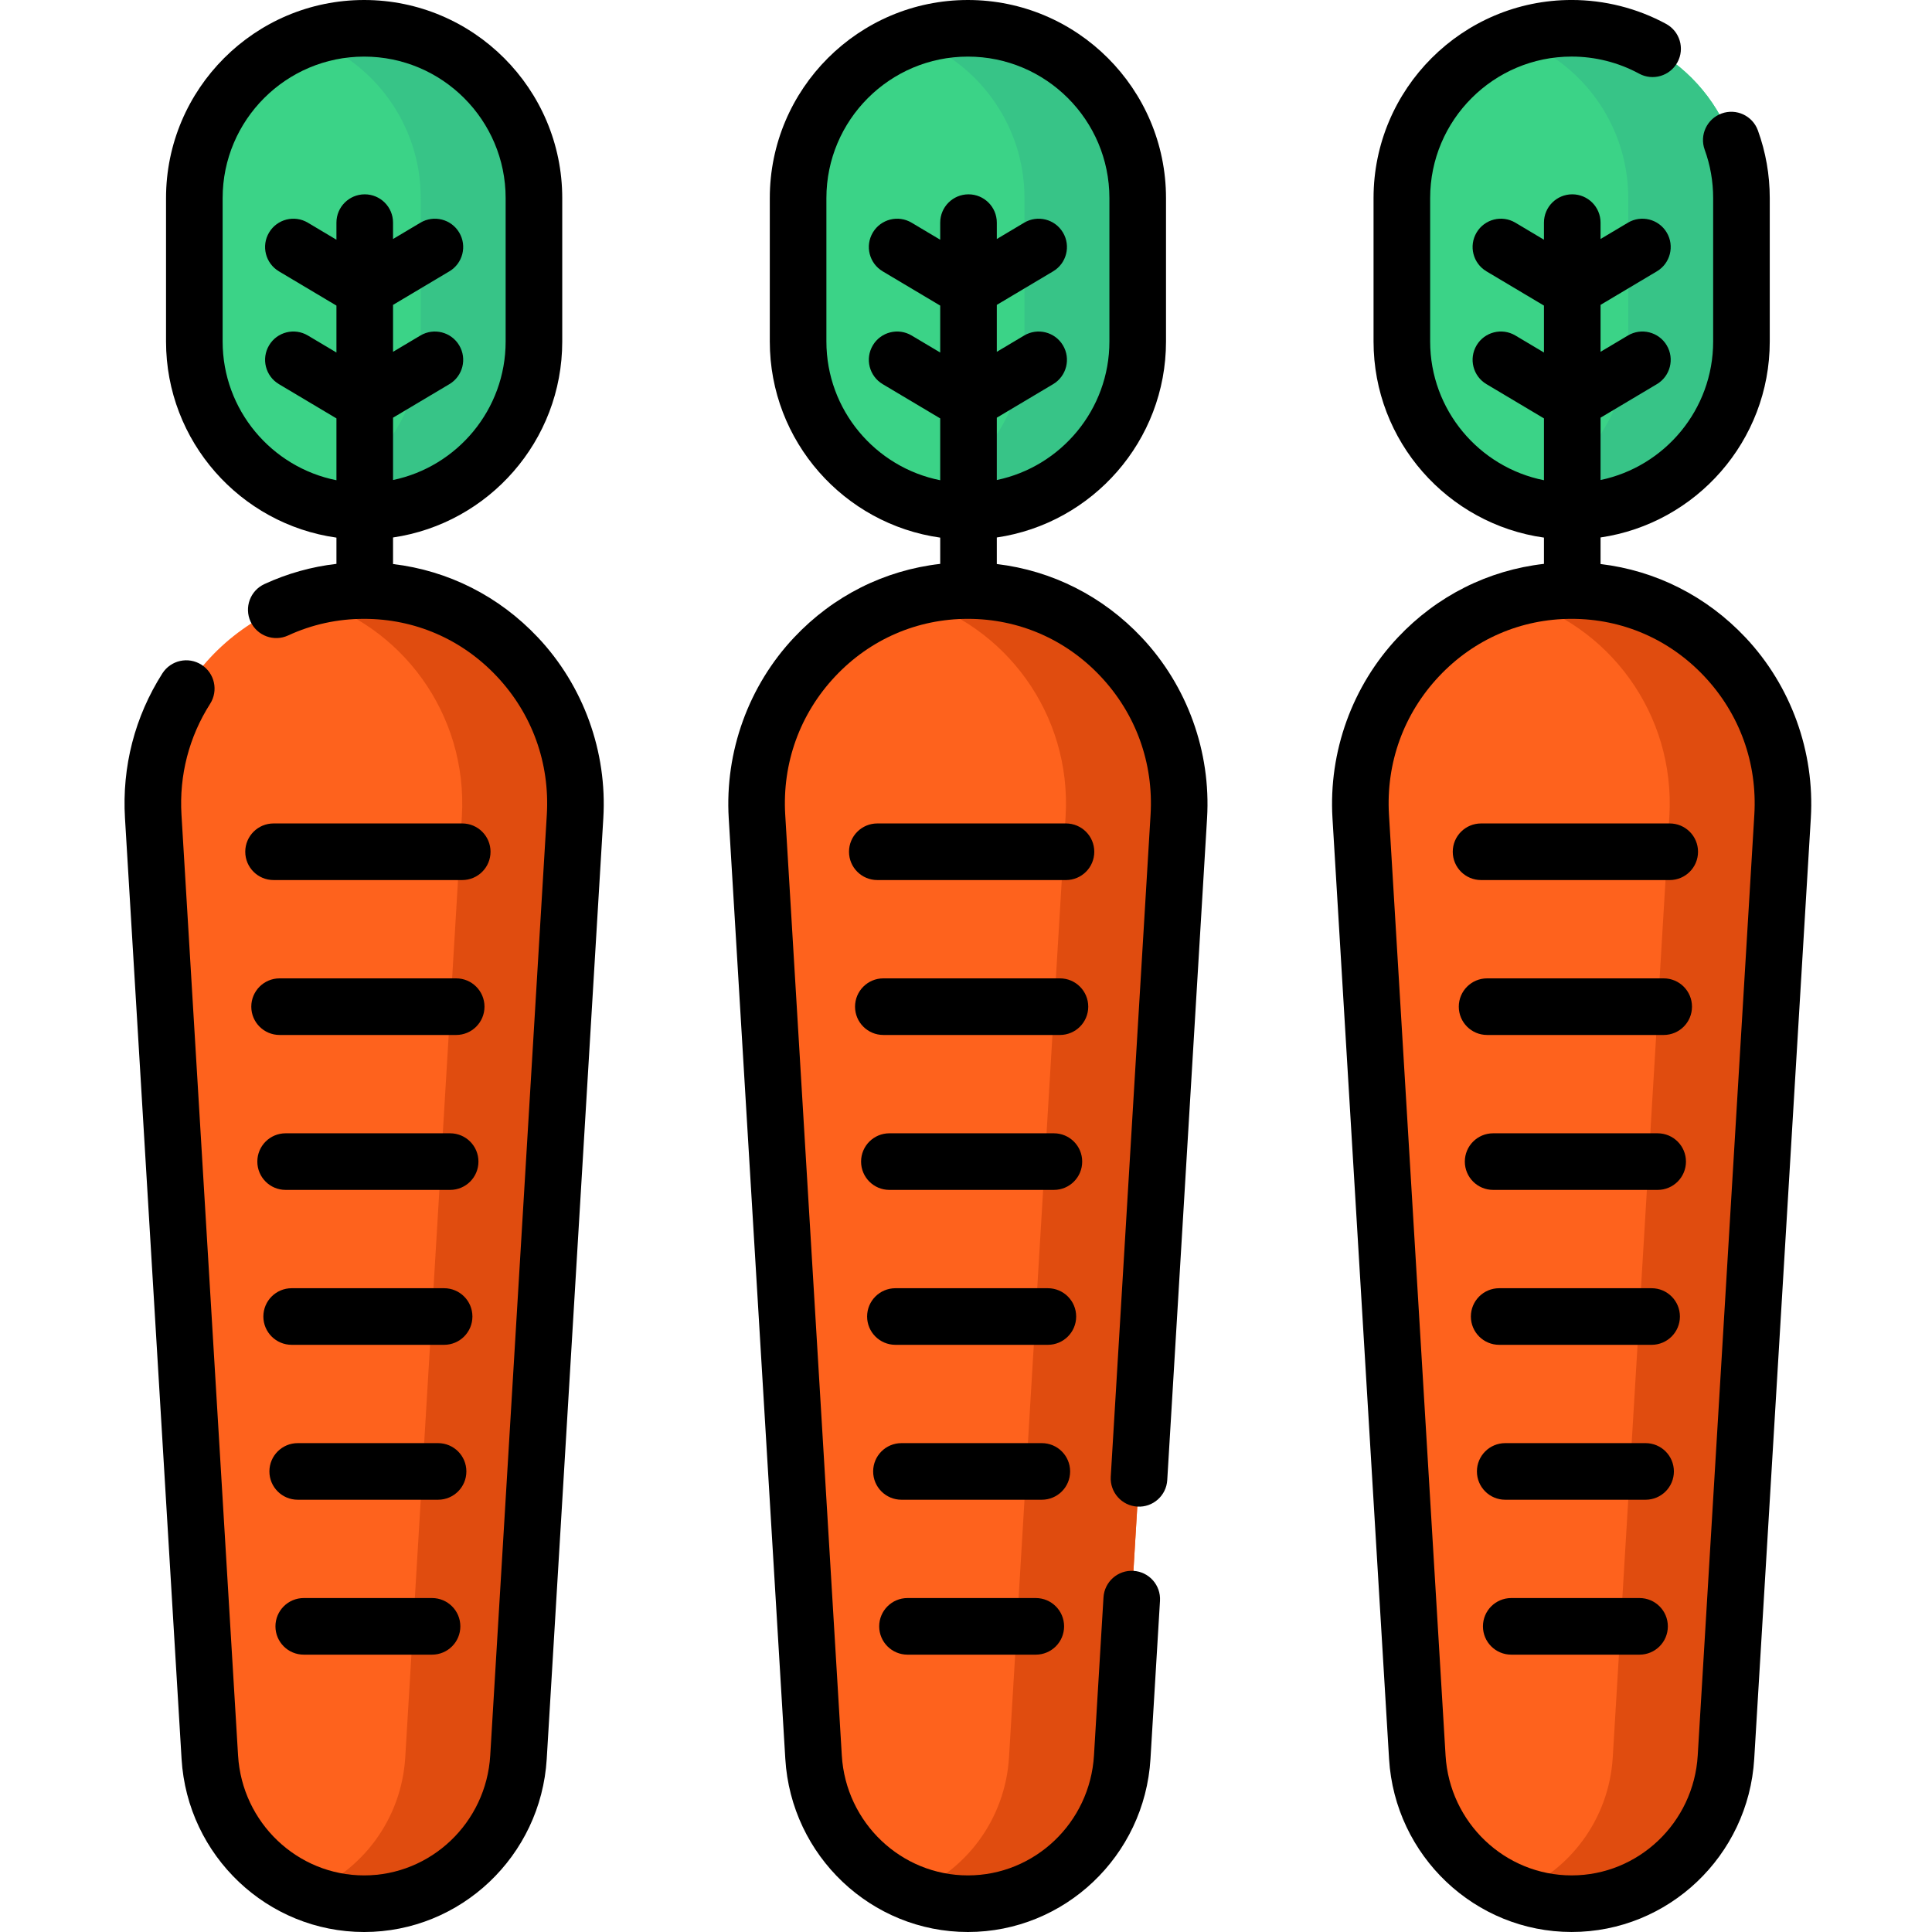 <svg height="512pt" viewBox="-32 0 511 512" width="512pt" xmlns="http://www.w3.org/2000/svg"><path d="m224 135.5c-24.852 0-45-20.148-45-45v-38c0-24.852 20.148-45 45-45 24.855 0 45 20.148 45 45v38c0 24.852-20.145 45-45 45zm0 0" fill="#3bd387"/><path d="m224 7.5c-5.262 0-10.305.91-15 2.57 17.477 6.18 30 22.836 30 42.43v38c0 19.594-12.523 36.25-30 42.43 4.695 1.66 9.738 2.57 15 2.57 24.855 0 45-20.148 45-45v-38c0-24.852-20.145-45-45-45zm0 0" fill="#37c487"/><path d="m224 504.5c-21.664 0-39.586-17.008-40.898-38.816l-14.996-249.293c-1.953-32.473 23.637-59.891 55.895-59.891 32.262 0 57.848 27.418 55.895 59.891l-14.996 249.293c-1.312 21.809-19.234 38.816-40.898 38.816zm0 0" fill="#fe621d"/><path d="m224 156.5c-5.203 0-10.23.723-15 2.055 24.797 6.934 42.535 30.602 40.895 57.836l-14.996 249.293c-.992 16.488-11.48 30.223-25.898 35.949 4.656 1.848 9.715 2.867 15 2.867 21.664 0 39.586-17.008 40.898-38.816l14.996-249.293c1.953-32.473-23.633-59.891-55.895-59.891zm0 0" fill="#e04c0f"/><path d="m64 135.5c-24.852 0-45-20.148-45-45v-38c0-24.852 20.148-45 45-45 24.855 0 45 20.148 45 45v38c0 24.852-20.145 45-45 45zm0 0" fill="#3bd387"/><path d="m64 7.5c-5.262 0-10.305.91-15 2.57 17.477 6.18 30 22.836 30 42.43v38c0 19.594-12.523 36.25-30 42.43 4.695 1.66 9.738 2.57 15 2.57 24.855 0 45-20.148 45-45v-38c0-24.852-20.145-45-45-45zm0 0" fill="#37c487"/><path d="m64 504.5c-21.664 0-39.586-17.008-40.898-38.816l-14.996-249.293c-1.953-32.473 23.637-59.891 55.895-59.891 32.262 0 57.848 27.418 55.895 59.891l-14.996 249.293c-1.312 21.809-19.234 38.816-40.898 38.816zm0 0" fill="#fe621d"/><path d="m64 156.5c-5.203 0-10.23.723-15 2.055 24.797 6.934 42.535 30.602 40.895 57.836l-14.996 249.293c-.992 16.488-11.48 30.223-25.898 35.949 4.656 1.848 9.715 2.867 15 2.867 21.664 0 39.586-17.008 40.898-38.816l14.996-249.293c1.953-32.473-23.633-59.891-55.895-59.891zm0 0" fill="#e04c0f"/><path d="m384 135.5c-24.852 0-45-20.148-45-45v-38c0-24.852 20.148-45 45-45 24.855 0 45 20.148 45 45v38c0 24.852-20.145 45-45 45zm0 0" fill="#3bd387"/><path d="m384 7.5c-5.262 0-10.305.91-15 2.57 17.477 6.18 30 22.836 30 42.43v38c0 19.594-12.523 36.25-30 42.43 4.695 1.66 9.738 2.57 15 2.57 24.855 0 45-20.148 45-45v-38c0-24.852-20.145-45-45-45zm0 0" fill="#37c487"/><path d="m384 504.5c-21.664 0-39.586-17.008-40.898-38.816l-14.996-249.293c-1.953-32.473 23.637-59.891 55.895-59.891 32.262 0 57.848 27.418 55.895 59.891l-14.996 249.293c-1.312 21.809-19.234 38.816-40.898 38.816zm0 0" fill="#fe621d"/><path d="m384 156.5c-5.203 0-10.23.723-15 2.055 24.797 6.934 42.535 30.602 40.895 57.836l-14.996 249.293c-.992 16.488-11.48 30.223-25.898 35.949 4.656 1.848 9.715 2.867 15 2.867 21.664 0 39.586-17.008 40.898-38.816l14.996-249.293c1.953-32.473-23.633-59.891-55.895-59.891zm0 0" fill="#e04c0f"/><path d="m231.664 149.473v-7.035c25.328-3.723 44.84-25.59 44.84-51.938v-38c0-28.945-23.551-52.5-52.5-52.5-28.949 0-52.5 23.555-52.5 52.5v38c0 26.457 19.672 48.395 45.16 51.977v6.957c-14.773 1.688-28.32 8.457-38.727 19.508-12.066 12.816-18.375 30.273-17.316 47.898l14.996 249.293c1.547 25.719 22.801 45.867 48.387 45.867 25.582 0 46.836-20.148 48.383-45.867l2.523-41.902c.246-4.137-2.902-7.691-7.039-7.938-4.121-.262-7.688 2.898-7.934 7.035l-2.523 41.902c-1.07 17.816-15.746 31.77-33.41 31.77-17.664 0-32.344-13.953-33.414-31.77l-14.996-249.293c-.824-13.715 3.887-26.754 13.262-36.711 9.246-9.82 21.727-15.227 35.148-15.227 13.418 0 25.898 5.406 35.145 15.227 9.379 9.957 14.09 22.996 13.262 36.711l-10.551 175.391c-.246 4.137 2.902 7.688 7.039 7.938 4.141.246 7.688-2.902 7.934-7.035l10.551-175.391c1.062-17.625-5.25-35.086-17.312-47.898-10.332-10.969-23.762-17.719-38.406-19.469zm-45.16-58.973v-38c0-20.68 16.82-37.5 37.5-37.5 20.676 0 37.5 16.82 37.5 37.5v38c0 18.055-12.824 33.164-29.84 36.711v-16.52l14.926-8.887c3.559-2.121 4.727-6.723 2.605-10.281-2.121-3.559-6.723-4.727-10.281-2.609l-7.25 4.32v-12.438l14.926-8.891c3.559-2.117 4.727-6.723 2.605-10.281-2.117-3.559-6.719-4.727-10.281-2.605l-7.25 4.32v-4.34c0-4.145-3.359-7.5-7.5-7.5-4.145 0-7.5 3.355-7.5 7.5v4.531l-7.574-4.512c-3.559-2.121-8.164-.953-10.281 2.605-2.121 3.559-.953 8.16 2.605 10.281l15.25 9.082v12.434l-7.574-4.508c-3.559-2.117-8.164-.953-10.281 2.605-2.121 3.559-.953 8.16 2.605 10.281l15.25 9.082v16.387c-17.176-3.418-30.16-18.605-30.16-36.77zm0 0"/><path d="m249.996 218.223h-50c-4.141 0-7.5 3.359-7.5 7.5 0 4.145 3.359 7.5 7.5 7.5h50c4.141 0 7.5-3.355 7.5-7.5 0-4.141-3.359-7.5-7.5-7.5zm0 0"/><path d="m248.395 259.277h-46.801c-4.141 0-7.5 3.359-7.5 7.5 0 4.145 3.359 7.5 7.5 7.5h46.801c4.141 0 7.5-3.355 7.5-7.5 0-4.141-3.355-7.5-7.5-7.5zm0 0"/><path d="m246.793 300.336h-43.598c-4.145 0-7.5 3.355-7.5 7.5 0 4.141 3.355 7.5 7.5 7.5h43.598c4.145 0 7.5-3.359 7.5-7.5 0-4.145-3.355-7.5-7.5-7.5zm0 0"/><path d="m245.195 341.391h-40.402c-4.141 0-7.5 3.355-7.5 7.5 0 4.141 3.359 7.5 7.5 7.5h40.402c4.141 0 7.5-3.359 7.5-7.5 0-4.145-3.359-7.5-7.5-7.5zm0 0"/><path d="m243.594 382.445h-37.199c-4.141 0-7.5 3.355-7.5 7.5 0 4.141 3.359 7.5 7.5 7.5h37.199c4.145 0 7.5-3.359 7.5-7.5 0-4.145-3.355-7.5-7.5-7.5zm0 0"/><path d="m241.996 423.5h-34c-4.141 0-7.5 3.355-7.5 7.5s3.359 7.5 7.5 7.5h34c4.141 0 7.5-3.355 7.5-7.5s-3.359-7.5-7.5-7.5zm0 0"/><path d="m71.66 149.473v-7.035c25.332-3.723 44.84-25.59 44.84-51.938v-38c0-28.945-23.551-52.5-52.5-52.5s-52.5 23.555-52.5 52.5v38c0 26.457 19.676 48.395 45.16 51.977v6.953c-6.605.762-13 2.547-19.086 5.355-3.762 1.734-5.402 6.191-3.668 9.953 1.738 3.762 6.191 5.402 9.953 3.664 6.332-2.922 13.105-4.402 20.141-4.402 13.422 0 25.902 5.406 35.148 15.227 9.379 9.957 14.086 22.996 13.262 36.715l-14.996 249.293c-1.07 17.812-15.75 31.766-33.414 31.766s-32.34-13.953-33.41-31.77l-14.996-249.293c-.633-10.469 1.992-20.645 7.59-29.422 2.227-3.496 1.199-8.133-2.297-10.355-3.488-2.23-8.125-1.199-10.355 2.293-7.305 11.465-10.734 24.738-9.91 38.387l14.996 249.293c1.547 25.719 22.801 45.867 48.383 45.867 25.586 0 46.84-20.148 48.387-45.867l14.996-249.293c1.062-17.625-5.25-35.086-17.316-47.898-10.328-10.969-23.758-17.719-38.406-19.469zm-45.16-58.973v-38c0-20.68 16.824-37.5 37.5-37.5 20.68 0 37.5 16.82 37.5 37.5v38c0 18.055-12.824 33.164-29.84 36.711v-16.52l14.93-8.887c3.559-2.121 4.727-6.723 2.605-10.281-2.121-3.559-6.723-4.727-10.281-2.609l-7.254 4.32v-12.438l14.93-8.891c3.559-2.117 4.727-6.723 2.605-10.281-2.121-3.559-6.723-4.727-10.281-2.605l-7.254 4.32v-4.34c0-4.145-3.355-7.5-7.5-7.5-4.141 0-7.5 3.355-7.5 7.5v4.531l-7.57-4.512c-3.559-2.121-8.164-.953-10.281 2.605-2.121 3.559-.953 8.16 2.605 10.281l15.246 9.082v12.434l-7.57-4.508c-3.559-2.117-8.164-.953-10.281 2.605-2.121 3.559-.953 8.16 2.605 10.281l15.246 9.082v16.387c-17.172-3.418-30.16-18.605-30.16-36.77zm0 0"/><path d="m89.996 218.223h-50c-4.145 0-7.5 3.359-7.5 7.5 0 4.145 3.355 7.5 7.5 7.5h50c4.141 0 7.5-3.355 7.5-7.5 0-4.141-3.359-7.5-7.5-7.5zm0 0"/><path d="m88.395 259.277h-46.801c-4.141 0-7.5 3.359-7.5 7.5 0 4.145 3.359 7.5 7.5 7.5h46.801c4.141 0 7.5-3.355 7.5-7.5 0-4.141-3.359-7.5-7.5-7.5zm0 0"/><path d="m86.793 300.336h-43.598c-4.145 0-7.5 3.355-7.5 7.5 0 4.141 3.355 7.5 7.5 7.5h43.598c4.145 0 7.5-3.359 7.5-7.5 0-4.145-3.355-7.5-7.5-7.5zm0 0"/><path d="m85.195 341.391h-40.402c-4.141 0-7.5 3.355-7.5 7.5 0 4.141 3.359 7.5 7.5 7.5h40.402c4.141 0 7.5-3.359 7.5-7.5 0-4.145-3.359-7.5-7.5-7.5zm0 0"/><path d="m83.594 382.445h-37.199c-4.141 0-7.5 3.355-7.5 7.5 0 4.141 3.359 7.5 7.5 7.5h37.199c4.145 0 7.5-3.359 7.5-7.5 0-4.145-3.355-7.5-7.5-7.5zm0 0"/><path d="m81.996 423.5h-34c-4.145 0-7.5 3.355-7.5 7.5s3.355 7.5 7.5 7.5h34c4.141 0 7.5-3.355 7.5-7.5s-3.359-7.5-7.5-7.5zm0 0"/><path d="m430.07 168.941c-10.332-10.969-23.762-17.719-38.406-19.469v-7.039c25.328-3.719 44.84-25.586 44.84-51.934v-38c0-6.156-1.059-12.191-3.145-17.938-1.418-3.895-5.723-5.902-9.613-4.488-3.891 1.418-5.902 5.719-4.484 9.613 1.488 4.094 2.242 8.406 2.242 12.812v38c0 18.051-12.824 33.164-29.84 36.711v-16.52l14.926-8.887c3.562-2.121 4.727-6.727 2.609-10.285-2.121-3.555-6.723-4.723-10.281-2.605l-7.254 4.32v-12.438l14.93-8.891c3.559-2.117 4.727-6.723 2.605-10.281-2.121-3.559-6.723-4.727-10.281-2.605l-7.254 4.32v-4.34c0-4.145-3.359-7.5-7.5-7.5-4.141 0-7.5 3.355-7.5 7.5v4.531l-7.57-4.512c-3.562-2.121-8.164-.953-10.281 2.605-2.121 3.559-.953 8.16 2.605 10.281l15.246 9.082v12.434l-7.574-4.508c-3.555-2.117-8.16-.953-10.277 2.605-2.121 3.559-.953 8.16 2.605 10.281l15.246 9.082v16.387c-17.176-3.422-30.16-18.605-30.16-36.773v-38c0-20.676 16.824-37.5 37.5-37.5 6.246 0 12.426 1.562 17.871 4.523 3.637 1.977 8.191.629 10.168-3.012 1.98-3.641.633-8.191-3.008-10.168-7.637-4.148-16.293-6.34-25.031-6.34-28.949 0-52.5 23.551-52.5 52.5v38c0 26.457 19.676 48.395 45.16 51.977v6.957c-14.773 1.688-28.32 8.457-38.727 19.508-12.066 12.812-18.375 30.273-17.316 47.898l14.996 249.293c1.547 25.719 22.801 45.867 48.387 45.867 25.586 0 46.836-20.148 48.383-45.867l15-249.293c1.059-17.625-5.254-35.086-17.316-47.898zm2.344 46.996-15 249.293c-1.07 17.816-15.746 31.77-33.41 31.77-17.664 0-32.34-13.953-33.414-31.77l-14.996-249.293c-.824-13.715 3.887-26.754 13.266-36.711 9.246-9.82 21.727-15.227 35.145-15.227 13.418 0 25.898 5.406 35.145 15.227 9.379 9.957 14.09 22.996 13.266 36.711zm0 0"/><path d="m409.996 218.223h-50c-4.141 0-7.5 3.359-7.5 7.5 0 4.145 3.359 7.5 7.5 7.5h50c4.141 0 7.5-3.355 7.5-7.5 0-4.141-3.359-7.5-7.5-7.5zm0 0"/><path d="m408.395 259.277h-46.801c-4.141 0-7.5 3.359-7.5 7.5 0 4.145 3.359 7.5 7.5 7.5h46.801c4.145 0 7.5-3.355 7.5-7.5 0-4.141-3.355-7.5-7.5-7.5zm0 0"/><path d="m406.797 300.336h-43.602c-4.141 0-7.5 3.355-7.5 7.5 0 4.141 3.359 7.5 7.5 7.5h43.602c4.141 0 7.5-3.359 7.5-7.5 0-4.145-3.359-7.5-7.5-7.5zm0 0"/><path d="m405.195 341.391h-40.398c-4.145 0-7.5 3.355-7.5 7.5 0 4.141 3.355 7.5 7.5 7.5h40.398c4.141 0 7.5-3.359 7.5-7.5 0-4.145-3.359-7.5-7.5-7.5zm0 0"/><path d="m403.598 382.445h-37.199c-4.145 0-7.5 3.355-7.5 7.5 0 4.141 3.355 7.5 7.5 7.5h37.199c4.141 0 7.5-3.359 7.5-7.5 0-4.145-3.359-7.5-7.5-7.5zm0 0"/><path d="m401.996 423.5h-34c-4.141 0-7.5 3.355-7.5 7.5s3.359 7.5 7.5 7.5h34c4.141 0 7.5-3.355 7.5-7.5s-3.359-7.5-7.5-7.5zm0 0"/></svg>